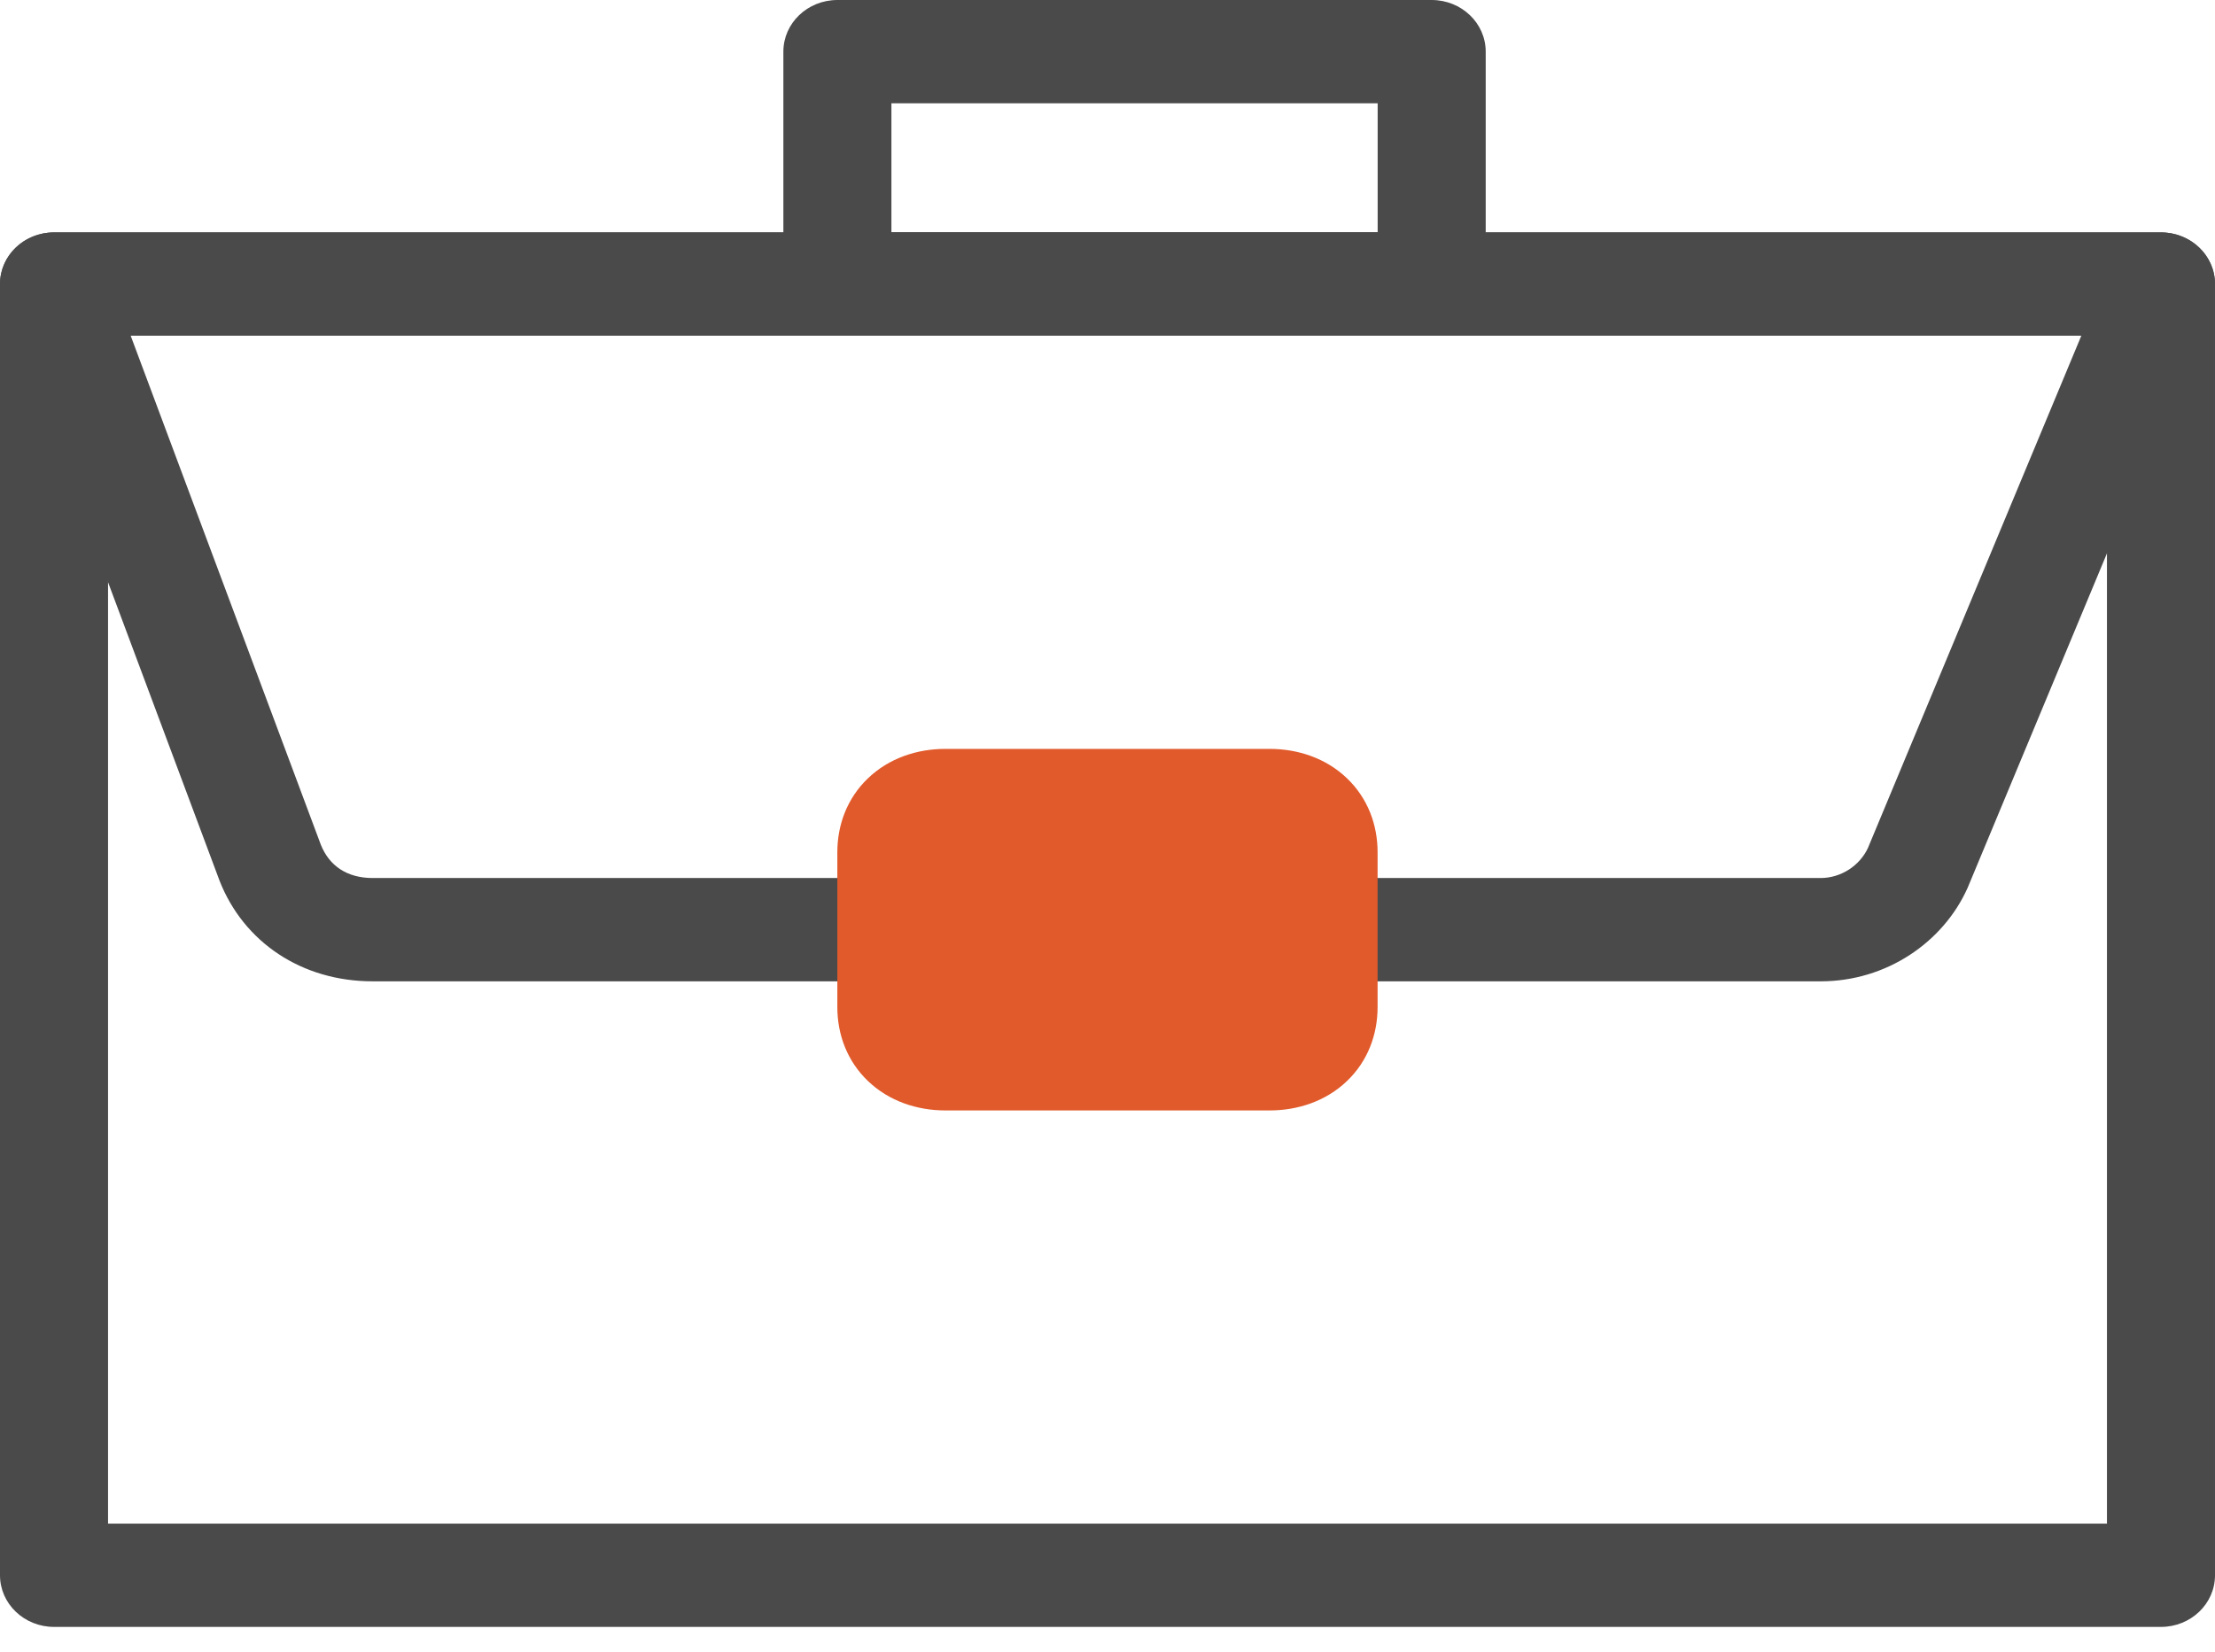 <svg xmlns="http://www.w3.org/2000/svg" width="63" height="47" viewBox="0 0 63 47" fill="none"><script xmlns=""/>
<g clip-path="url(#clip0)">
<path fill-rule="evenodd" clip-rule="evenodd" d="M0 8.081C0 7.27 0.688 6.612 1.537 6.612H61.463C62.312 6.612 63 7.27 63 8.081V44.815C63 45.626 62.312 46.284 61.463 46.284H1.537C0.688 46.284 0 45.626 0 44.815V8.081ZM3.073 9.551V43.346H59.927V9.551H3.073Z" fill="#4A4A4A"/>
<path fill-rule="evenodd" clip-rule="evenodd" d="M22.281 1.469C22.281 0.658 22.969 0 23.818 0H40.72C41.569 0 42.257 0.658 42.257 1.469V8.081C42.257 8.893 41.569 9.551 40.72 9.551H23.818C22.969 9.551 22.281 8.893 22.281 8.081V1.469ZM25.354 2.939V6.612H39.184V2.939H25.354Z" fill="#4A4A4A"/>
<path fill-rule="evenodd" clip-rule="evenodd" d="M0.281 7.235C0.568 6.844 1.037 6.612 1.537 6.612H61.463C61.973 6.612 62.449 6.854 62.735 7.257C63.021 7.66 63.08 8.172 62.891 8.625L55.976 25.229C55.974 25.235 55.971 25.242 55.968 25.248C55.966 25.253 55.963 25.259 55.961 25.264C55.272 26.802 53.661 27.918 51.783 27.918H37.646C36.798 27.918 36.11 27.26 36.11 26.448C36.11 25.637 36.798 24.979 37.646 24.979H51.783C52.358 24.979 52.894 24.632 53.13 24.121L59.198 9.551H3.717L9.125 24.031C9.363 24.627 9.863 24.979 10.602 24.979H25.354C26.202 24.979 26.89 25.637 26.89 26.448C26.89 27.26 26.202 27.918 25.354 27.918H10.602C8.58 27.918 6.93 26.804 6.244 25.054L6.236 25.032L0.09 8.576C-0.079 8.126 -0.007 7.626 0.281 7.235Z" fill="#4A4A4A"/>
<path d="M36.11 30.121H26.89C25.968 30.121 25.354 29.534 25.354 28.652V24.244C25.354 23.362 25.968 22.775 26.89 22.775H36.11C37.032 22.775 37.646 23.362 37.646 24.244V28.652C37.646 29.534 37.032 30.121 36.11 30.121Z" fill="#E15A2B"/>
<path fill-rule="evenodd" clip-rule="evenodd" d="M26.89 24.244V28.652H36.109V24.244H26.89ZM24.689 22.14C25.285 21.57 26.079 21.305 26.89 21.305H36.109C36.919 21.305 37.714 21.57 38.31 22.14C38.906 22.71 39.182 23.469 39.182 24.244V28.652C39.182 29.427 38.906 30.187 38.31 30.756C37.714 31.326 36.919 31.591 36.109 31.591H26.89C26.079 31.591 25.285 31.326 24.689 30.756C24.093 30.187 23.816 29.427 23.816 28.652V24.244C23.816 23.469 24.093 22.71 24.689 22.14Z" fill="#E15A2B"/>
</g>
<defs>
<clipPath id="clip0">
<rect width="63" height="46.284" fill="white"/>
</clipPath>
</defs>
<script xmlns=""/></svg>